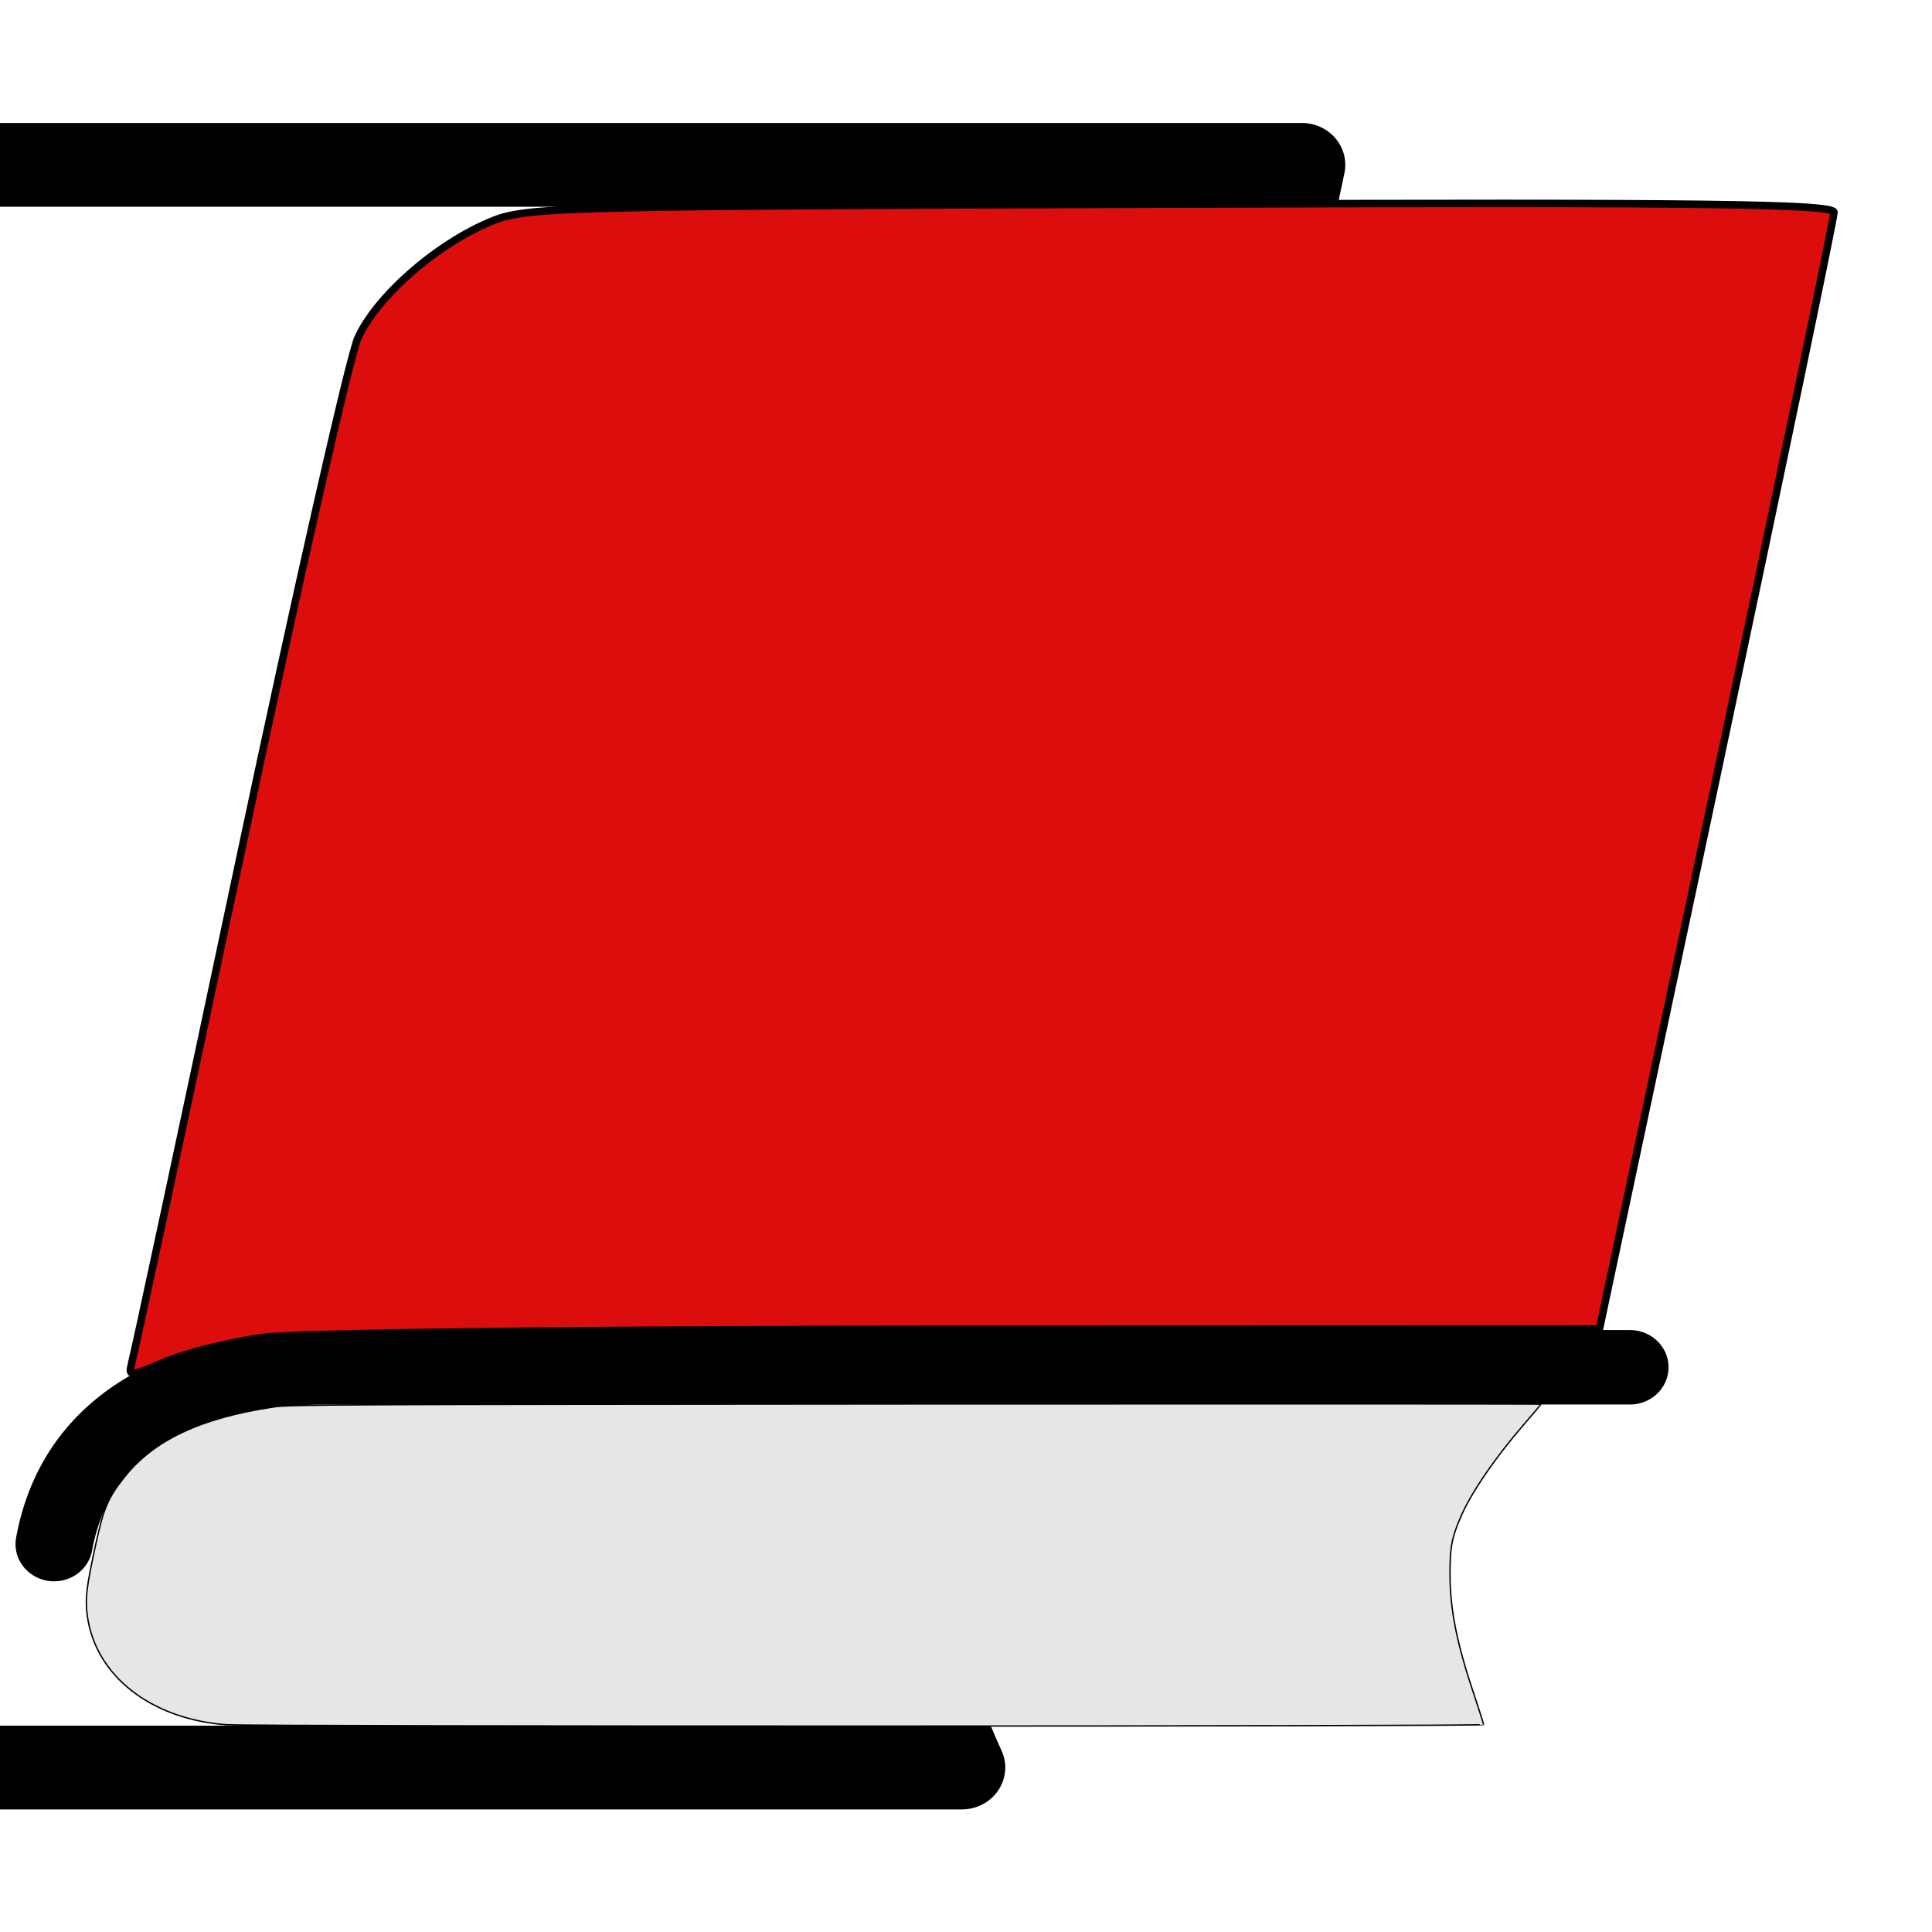 <?xml version="1.0" encoding="UTF-8"?>
<svg width="16" height="16" fill="none" stroke="#000000" stroke-linecap="round" stroke-linejoin="round" stroke-width="2" version="1.1" viewBox="0 0 18.311 15.98" xmlns="http://www.w3.org/2000/svg">
	<g transform="scale(.914 .882)">
		<path d="m0.561 15.271c0.243-1.381 1.46-1.9 2.841-1.9h13.5" stroke-width=".8" />
		<path d="m6.p0731 0.45h13.5l-2.656 12.972s-1.292 1.254-1.429 1.926c-0.153 0.745 0.559 2.324 0.559 2.324h-13.5c-1.381 0-2.303-0.964-2.059-2.153l2.645-12.916c0.243-1.189 1.56-2.153 2.941-2.153z" stroke-width=".9" />
	</g>
	<path d="m2.156 15.182c-0.722-0.05-1.254-0.465-1.329-1.038-0.021-0.161-0.008-0.268 0.081-0.675 0.075-0.342 0.113-0.433 0.264-0.626 0.279-0.358 0.73-0.571 1.423-0.674 0.145-0.022 0.595-0.024 6.083-0.028 3.26-0.002 5.926-0.001 5.926 0.002s-0.07 0.087-0.155 0.185c-0.277 0.32-0.505 0.653-0.603 0.88-0.087 0.202-0.104 0.29-0.103 0.548 4.12e-4 0.338 0.065 0.659 0.234 1.159 0.046 0.137 0.084 0.257 0.084 0.265 0 0.018-11.643 0.019-11.906 0.001z" fill="#e6e6e6" stroke="#000" stroke-linejoin="bevel" stroke-width=".013" />
	<path d="m1.246 11.76c0.023-0.074 0.483-2.221 1.023-4.772 0.54-2.551 1.045-4.778 1.123-4.95 0.172-0.38 0.704-0.856 1.208-1.081 0.37-0.165 0.435-0.167 6.577-0.188 4.997-0.018 6.204-0.002 6.205 0.078 4.85e-4 0.055-0.5 2.459-1.111 5.342l-1.112 5.242-6.062 0.002c-3.59 9.7e-4 -6.289 0.033-6.619 0.079-0.306 0.043-0.718 0.146-0.914 0.23-0.327 0.139-0.353 0.141-0.316 0.018z" fill="#db0d0d" stroke="#000" stroke-linejoin="bevel" stroke-width=".071" />
</svg>

